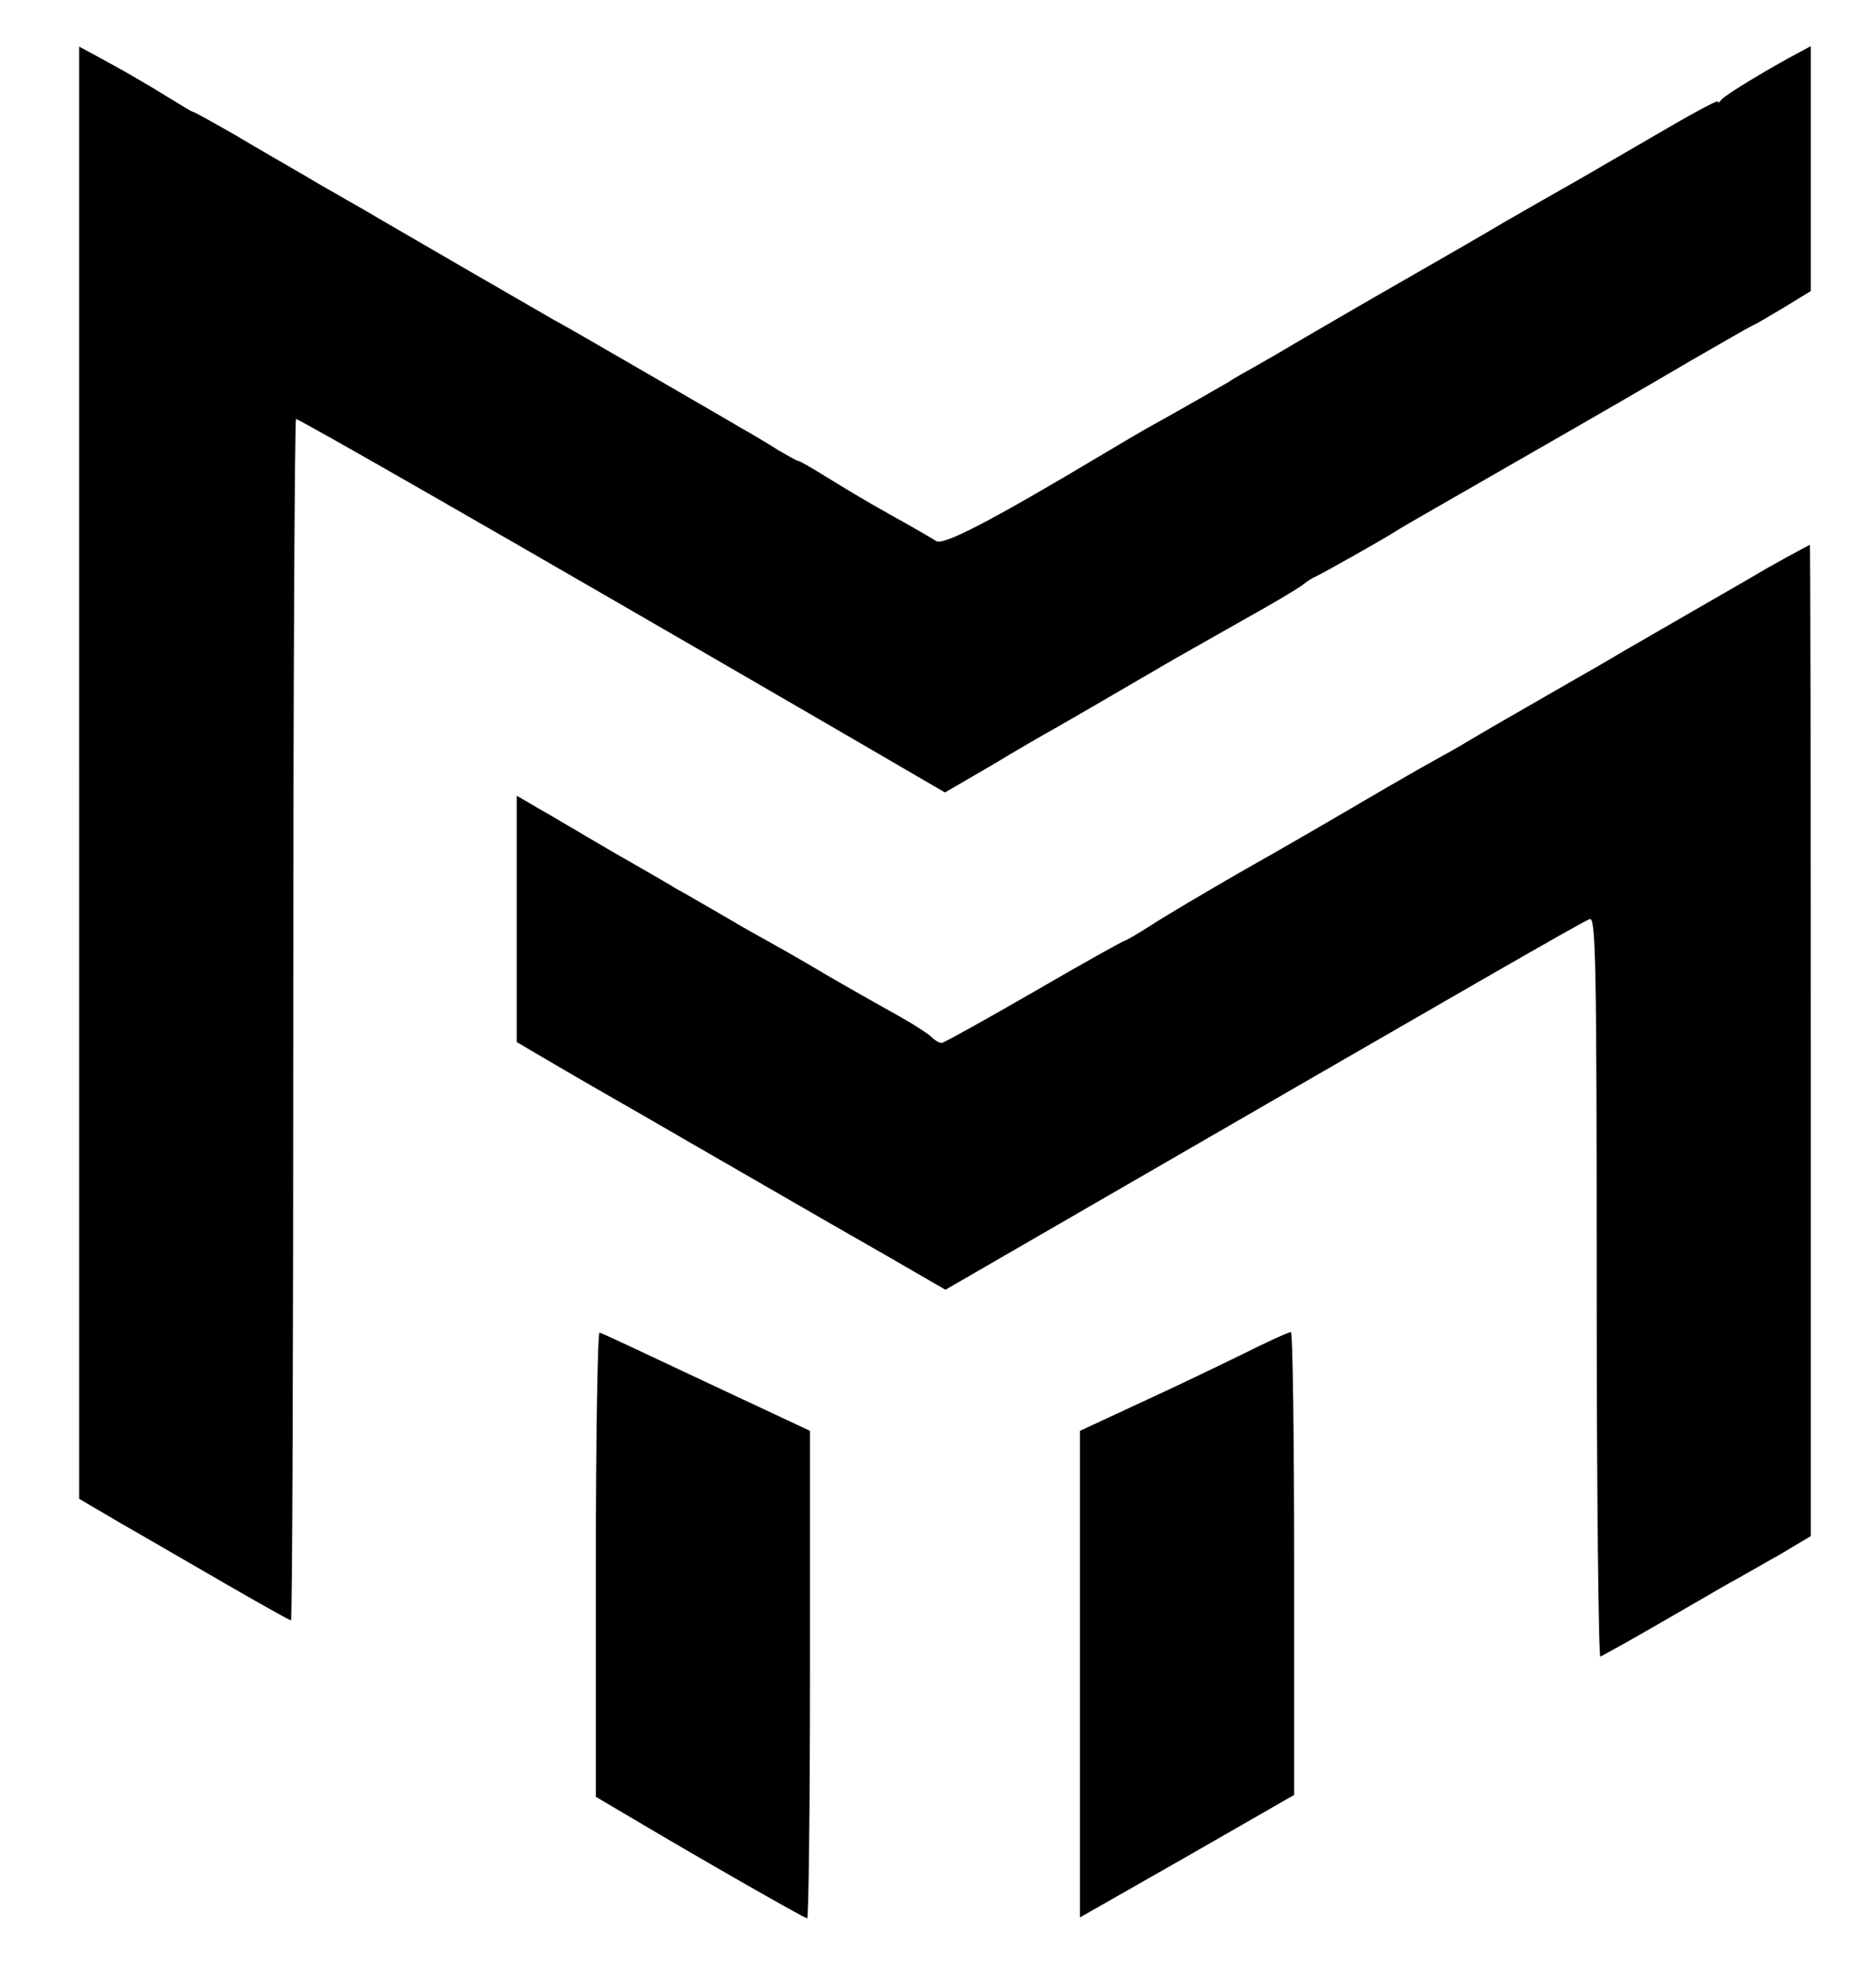 <?xml version="1.0" standalone="no"?>
<!DOCTYPE svg PUBLIC "-//W3C//DTD SVG 20010904//EN"
 "http://www.w3.org/TR/2001/REC-SVG-20010904/DTD/svg10.dtd">
<svg version="1.0" xmlns="http://www.w3.org/2000/svg"
 width="403pt" height="424pt" viewBox="0 0 403 424"
 preserveAspectRatio="xMidYMid meet">

<g transform="translate(0,424) scale(0.1,-0.1)"
fill="#000000" stroke="none">
<path d="M170 2580 l0 -1559 92 -54 c51 -29 152 -88 225 -130 73 -42 135 -77
138 -77 3 0 5 580 5 1290 0 710 3 1290 6 1290 7 0 435 -245 1162 -667 l232
-135 98 57 c53 32 115 68 137 80 35 20 82 47 255 148 19 11 87 49 150 85 63
35 122 70 130 77 8 7 20 14 25 16 10 4 147 81 175 99 8 6 128 74 265 153 138
79 304 175 370 214 66 38 125 72 130 74 6 2 36 20 68 39 l57 35 0 263 0 263
-22 -12 c-65 -34 -164 -94 -170 -103 -4 -6 -8 -8 -8 -4 0 4 -62 -30 -137 -74
-76 -44 -158 -92 -183 -106 -25 -14 -88 -50 -140 -80 -52 -31 -162 -94 -244
-141 -82 -47 -169 -98 -195 -113 -25 -15 -66 -39 -91 -53 -25 -14 -52 -29 -60
-35 -14 -8 -95 -55 -180 -102 -19 -11 -60 -35 -90 -53 -246 -147 -344 -197
-359 -187 -9 6 -54 32 -101 58 -47 26 -108 63 -137 81 -29 18 -55 33 -58 33
-3 0 -22 11 -43 23 -20 13 -57 35 -82 49 -25 15 -117 68 -205 119 -88 51 -176
102 -197 113 -47 27 -334 193 -373 216 -16 10 -73 42 -125 72 -52 31 -135 78
-183 107 -49 28 -90 51 -93 51 -2 0 -27 15 -56 33 -29 18 -83 50 -120 70 l-68
37 0 -1560z"/>
<path d="M3836 3042 c-27 -15 -56 -31 -65 -37 -9 -5 -67 -39 -130 -75 -62 -36
-132 -76 -156 -90 -23 -14 -80 -47 -126 -73 -108 -62 -167 -96 -204 -118 -16
-10 -48 -28 -70 -40 -22 -12 -92 -52 -155 -89 -63 -37 -180 -105 -260 -150
-80 -46 -168 -98 -197 -117 -28 -18 -54 -33 -56 -33 -3 0 -91 -49 -196 -110
-104 -60 -194 -110 -198 -110 -5 0 -14 5 -21 12 -7 7 -36 26 -66 43 -70 39
-151 85 -201 115 -22 13 -61 35 -86 49 -26 14 -73 41 -105 60 -33 19 -72 42
-89 51 -16 10 -82 48 -145 84 -63 37 -134 79 -157 92 l-43 25 0 -264 0 -265
68 -40 c37 -22 141 -82 232 -134 91 -53 210 -121 265 -153 55 -32 158 -91 228
-131 l128 -74 192 111 c960 555 1177 680 1192 685 13 5 15 -91 15 -791 0 -438
4 -795 8 -793 4 2 59 32 121 68 62 36 132 76 154 89 23 12 72 41 110 62 l67
40 0 1064 c0 586 -1 1065 -2 1065 -2 -1 -25 -13 -52 -28z"/>
<path d="M1280 882 l0 -501 83 -49 c138 -82 365 -212 371 -212 3 0 6 236 6
524 l0 523 -222 104 c-121 57 -225 106 -230 107 -4 2 -8 -221 -8 -496z"/>
<path d="M2670 1332 c-53 -26 -153 -74 -223 -106 l-127 -59 0 -523 0 -522 230
131 230 132 0 498 c0 273 -3 497 -7 496 -5 0 -51 -21 -103 -47z"/>
</g>
</svg>

